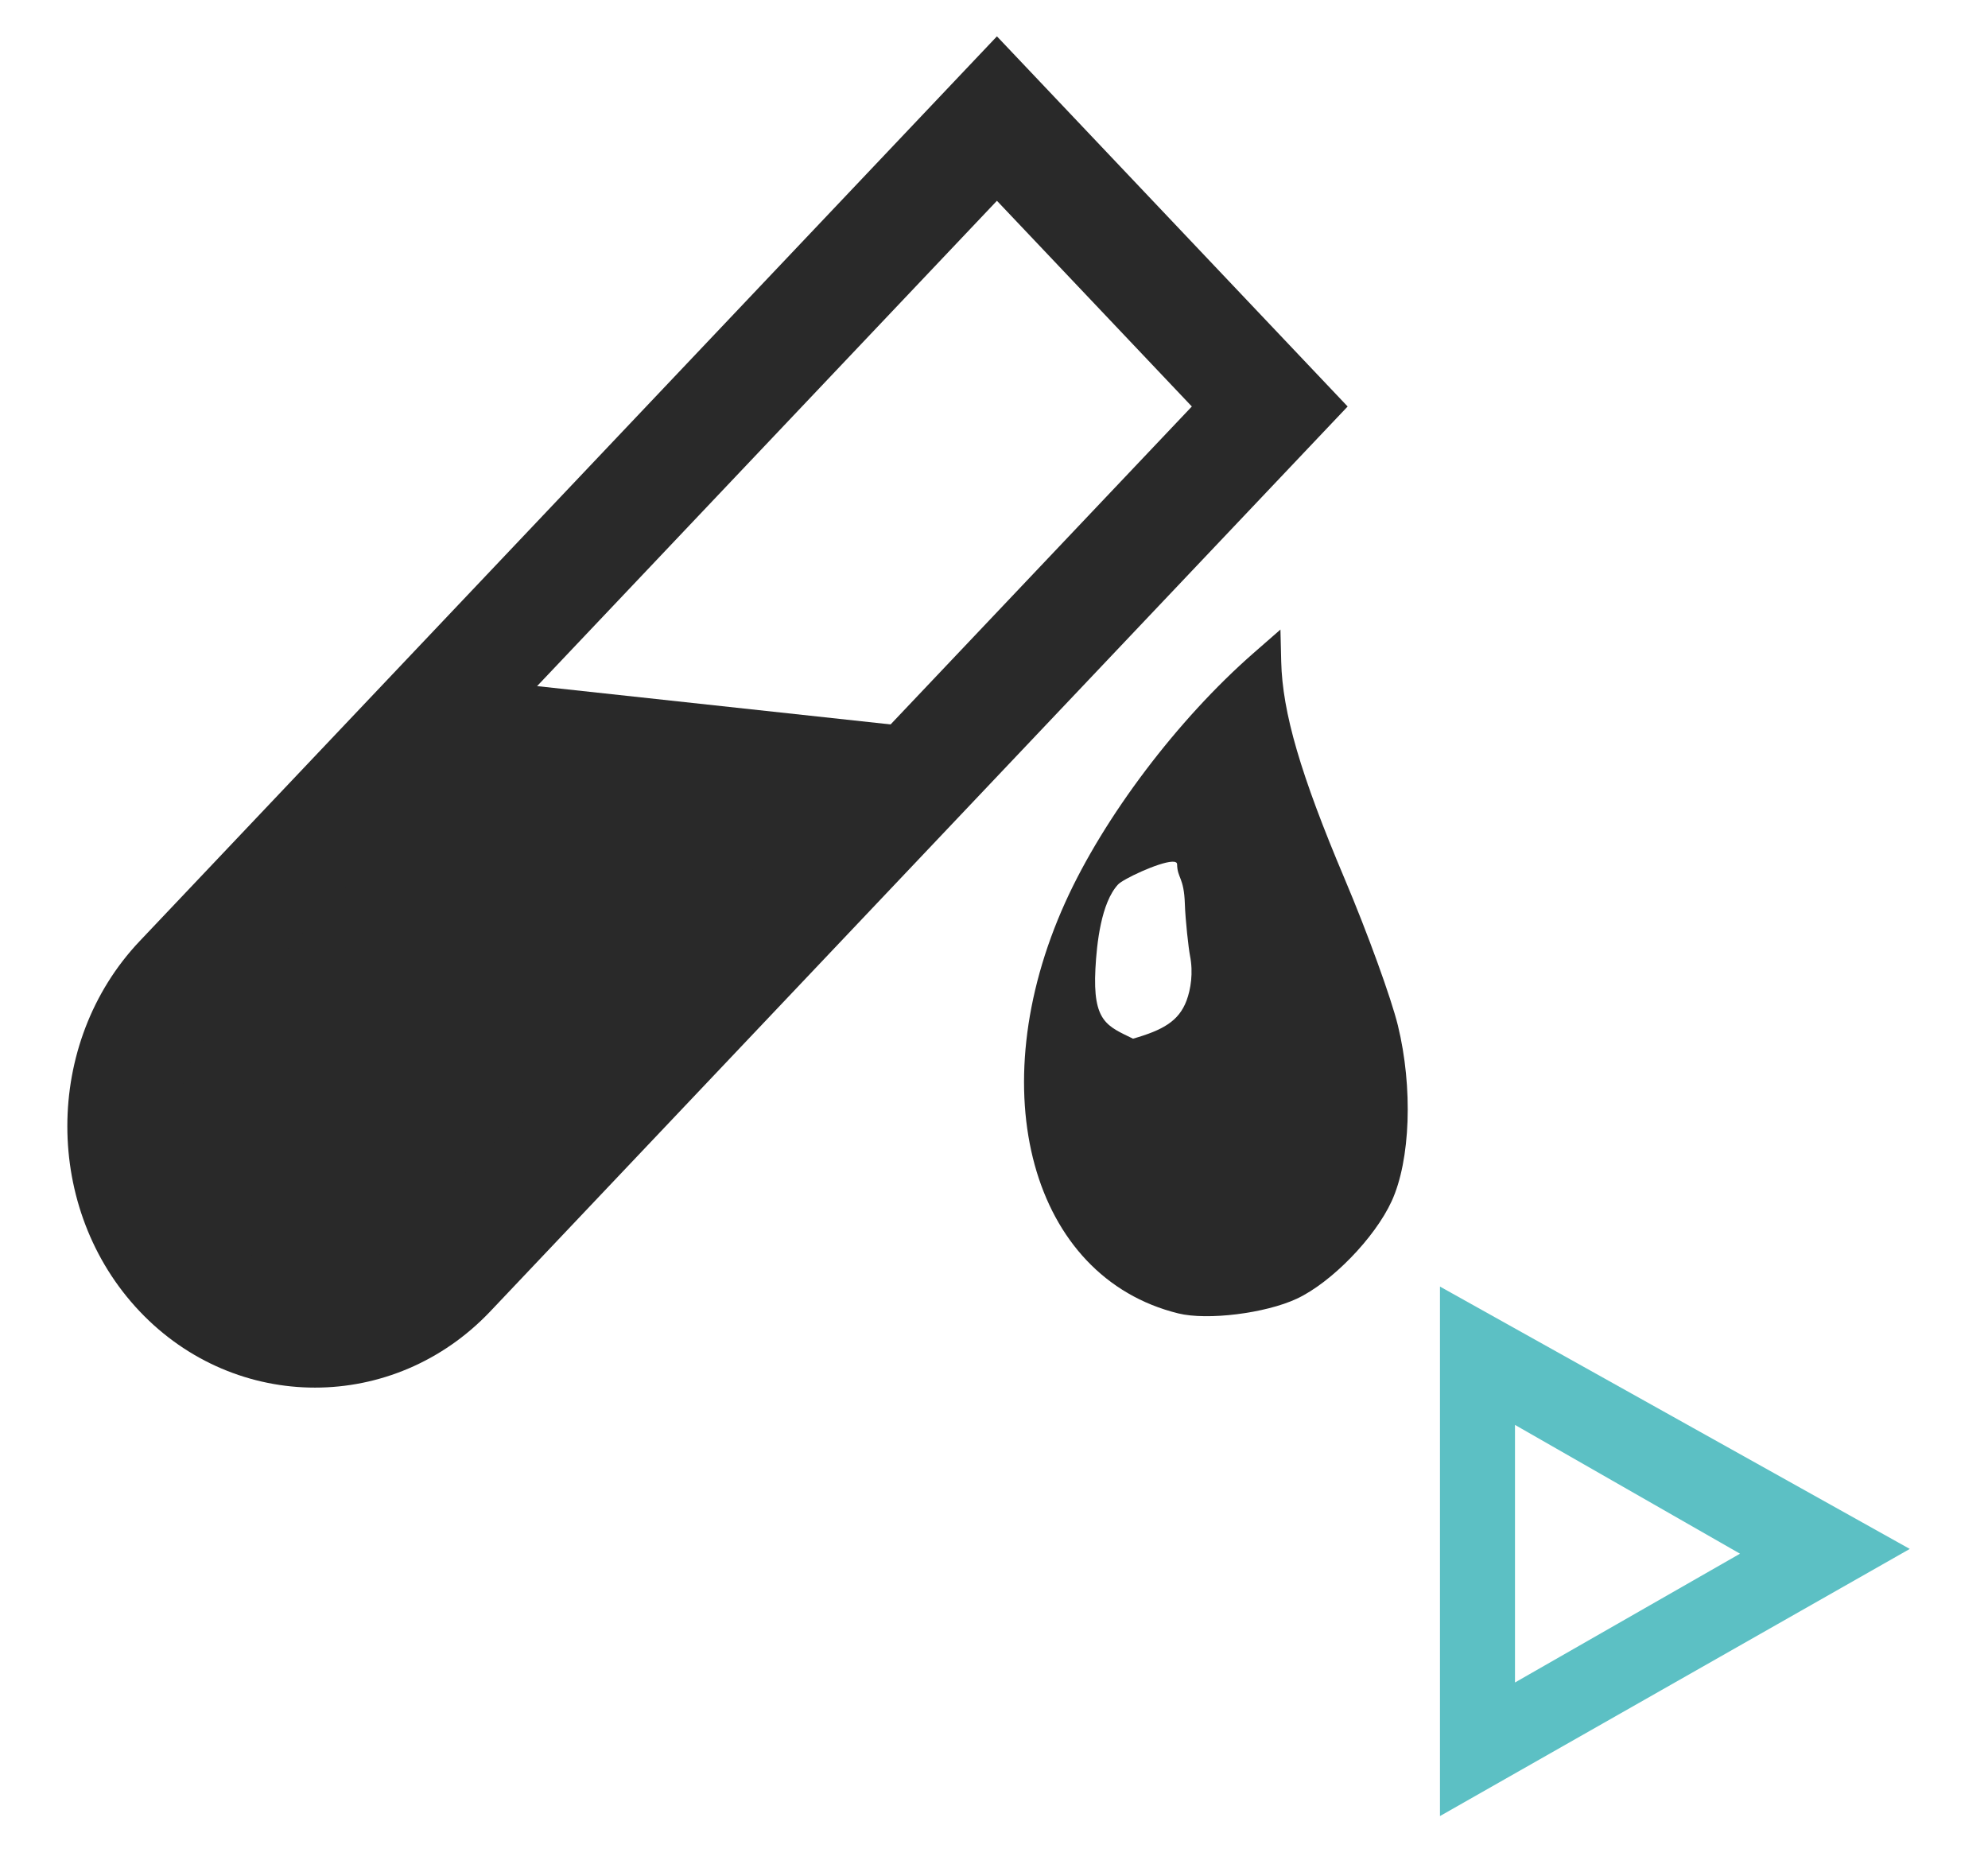 <?xml version="1.0" encoding="UTF-8" standalone="no"?>
<!-- Created with Inkscape (http://www.inkscape.org/) -->

<svg
   xmlns:dc="http://purl.org/dc/elements/1.1/"
   xmlns:cc="http://creativecommons.org/ns#"
   xmlns:rdf="http://www.w3.org/1999/02/22-rdf-syntax-ns#"
   xmlns:svg="http://www.w3.org/2000/svg"
   xmlns="http://www.w3.org/2000/svg"
   xmlns:sodipodi="http://sodipodi.sourceforge.net/DTD/sodipodi-0.dtd"
   xmlns:inkscape="http://www.inkscape.org/namespaces/inkscape"
   width="512"
   height="481.103"
   id="svg2"
   version="1.1"
   inkscape:version="0.91 r13725"
   sodipodi:docname="test_tube_icon_run.svg">
  <title
     id="title3883">Sample</title>
  <defs
     id="defs4" />
  <sodipodi:namedview
     id="base"
     pagecolor="#ffffff"
     bordercolor="#666666"
     borderopacity="1.0"
     inkscape:pageopacity="0.0"
     inkscape:pageshadow="2"
     inkscape:zoom="1.979899"
     inkscape:cx="300.01224"
     inkscape:cy="257.25894"
     inkscape:document-units="px"
     inkscape:current-layer="layer1"
     showgrid="false"
     fit-margin-top="0"
     fit-margin-left="0"
     fit-margin-right="0"
     fit-margin-bottom="0"
     inkscape:window-width="3440"
     inkscape:window-height="1387"
     inkscape:window-x="-8"
     inkscape:window-y="-8"
     inkscape:window-maximized="1"
     inkscape:snap-bbox="true"
     inkscape:bbox-paths="true"
     inkscape:bbox-nodes="true"
     inkscape:snap-bbox-edge-midpoints="true"
     inkscape:snap-bbox-midpoints="true"
     inkscape:object-paths="true"
     inkscape:snap-intersection-paths="true"
     inkscape:object-nodes="true"
     inkscape:snap-smooth-nodes="true"
     inkscape:snap-midpoints="true"
     inkscape:snap-object-midpoints="true"
     inkscape:snap-center="true"
     inkscape:snap-text-baseline="true"
     inkscape:snap-global="false" />
  <g
     inkscape:label="Layer 1"
     inkscape:groupmode="layer"
     id="layer1"
     transform="translate(-379.905,129.884)">
    <path
       style="fill:#292929;fill-opacity:1"
       d="m 709.678,32.249 -6.873,6.005 c -19.592,17.116 -38.601,42.269 -48.531,64.217 -21.961,48.539 -8.768,96.565 29.088,105.892 7.502,1.848 22.456,-0.007 30.531,-3.785 8.915,-4.172 20.098,-15.673 24.43,-25.125 4.846,-10.573 5.506,-29.246 1.6,-45.248 C 738.221,127.232 732.064,110.27 726.24,96.509 714.87,69.646 710.184,53.607 709.874,40.488 L 709.678,32.249 Z M 681.769,92.036 c 0.795,-0.032 1.282,0.16 1.291,0.665 0.069,3.624 1.779,3.315 1.999,10.201 0.133,4.16 0.949,11.434 1.329,13.36 0.872,4.42 0.187,8.624 -0.894,11.545 -1.994,5.292 -6.064,7.588 -13.784,9.809 -6.661,-3.259 -10.408,-4.319 -9.687,-17.989 0.343,-6.494 1.457,-16.997 5.83,-21.725 1.246,-1.376 10.473,-5.728 13.917,-5.866 z"
       id="path4178"
       inkscape:connector-curvature="0" />
    <path
       inkscape:connector-curvature="0"
       style="opacity:1;fill:#292929;fill-opacity:1;stroke:none;stroke-width:3;stroke-linecap:butt;stroke-linejoin:miter;stroke-miterlimit:4;stroke-dasharray:none;stroke-dashoffset:0;stroke-opacity:1"
       d="m 512.803,46.228 -77.425,79.232 c -16.877,17.812 -16.877,46.691 0,64.503 16.878,17.812 44.241,17.812 61.118,10e-6 L 617.355,57.556 Z"
       id="path4174"
       sodipodi:nodetypes="cccccc" />
    <path
       inkscape:connector-curvature="0"
       id="path4176"
       d="m 636.66,-120.525 -10.032,10.588 -210.763,222.435 c -24.823,26.199 -24.823,69.128 0,95.327 24.824,26.198 65.501,26.198 90.325,-2e-5 L 726.985,-25.198 636.66,-120.525 Z m 0,42.35 50.197,52.977 -200.731,211.847 c -13.98,14.754 -36.216,14.754 -50.197,0 -13.98,-14.755 -13.98,-38.222 0,-52.977 L 636.66,-78.175 Z"
       style="color:#000000;font-style:normal;font-variant:normal;font-weight:normal;font-stretch:normal;font-size:medium;line-height:normal;font-family:sans-serif;text-indent:0;text-align:start;text-decoration:none;text-decoration-line:none;text-decoration-style:solid;text-decoration-color:#000000;letter-spacing:normal;word-spacing:normal;text-transform:none;direction:ltr;block-progression:tb;writing-mode:lr-tb;baseline-shift:baseline;text-anchor:start;white-space:normal;clip-rule:nonzero;display:inline;overflow:visible;visibility:visible;opacity:1;isolation:auto;mix-blend-mode:normal;color-interpolation:sRGB;color-interpolation-filters:linearRGB;solid-color:#000000;solid-opacity:1;fill:#292929;fill-opacity:1;fill-rule:nonzero;stroke:none;stroke-width:30;stroke-linecap:butt;stroke-linejoin:miter;stroke-miterlimit:4;stroke-dasharray:none;stroke-dashoffset:0;stroke-opacity:1;color-rendering:auto;image-rendering:auto;shape-rendering:auto;text-rendering:auto;enable-background:accumulate" />
    <path
       style="fill:#5cc0c4"
       inkscape:connector-curvature="0"
       id="path15"
       d="m 750.763,201.454 0,136.359 120.996,-68.794 -120.996,-67.565 z m 19.319,35.625 57.956,33.168 -57.956,33.168 0,-66.337 z"
       class="st2" />
  </g>
</svg>
